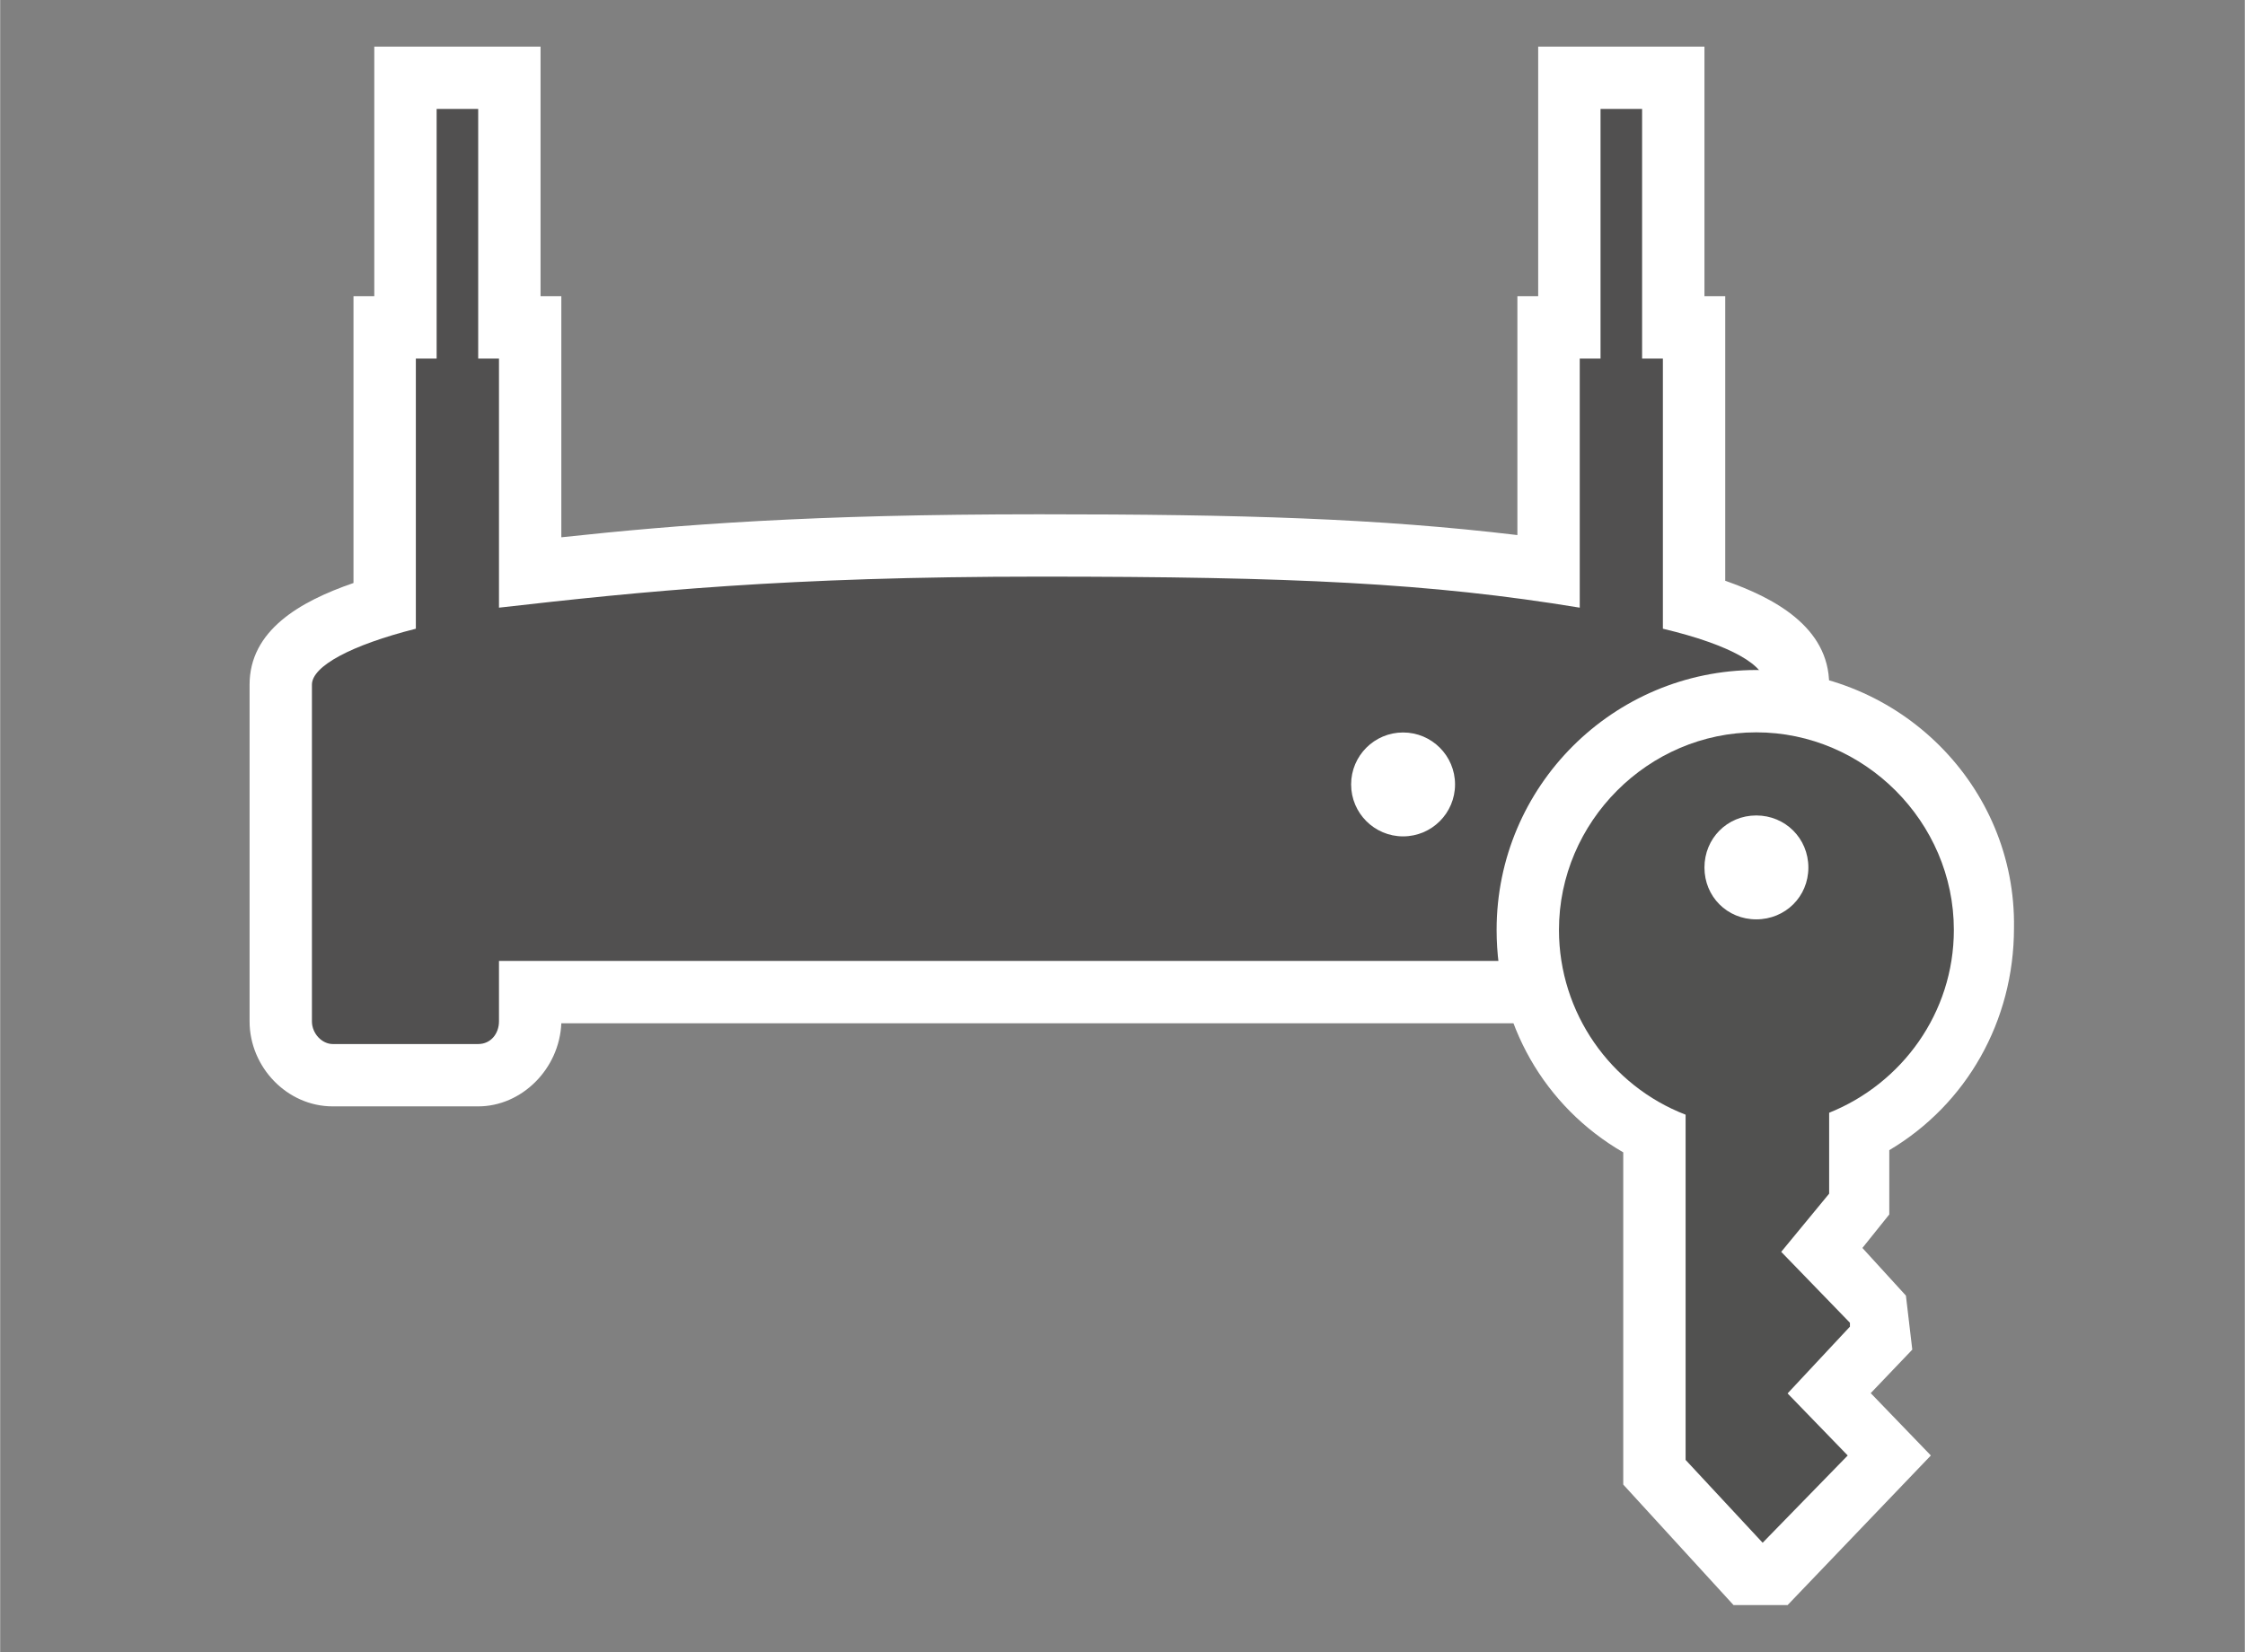 <?xml version="1.0" encoding="UTF-8" standalone="no"?>
<!DOCTYPE svg PUBLIC "-//W3C//DTD SVG 1.1//EN" "http://www.w3.org/Graphics/SVG/1.1/DTD/svg11.dtd">
<!-- Generated by Microsoft Visio, SVG Export Session Border Controller.svg Page-1 -->
<svg xmlns="http://www.w3.org/2000/svg" xmlns:xlink="http://www.w3.org/1999/xlink" xmlns:ev="http://www.w3.org/2001/xml-events"
		xmlns:v="http://schemas.microsoft.com/visio/2003/SVGExtensions/" width="1.125in" height="0.828in"
		viewBox="0 0 81 59.625" xml:space="preserve" color-interpolation-filters="sRGB" class="st4">
	<rect x="0" y="0" width="81" height="59.625" fill="#808080" stroke="none"/>
	<v:documentProperties v:langID="4108" v:metric="true" v:viewMarkup="false"/>

	<style type="text/css">
	<![CDATA[
		.st1 {fill:#ffffff;stroke:none;stroke-linecap:butt;stroke-width:0.75}
		.st2 {fill:#515050;stroke:none;stroke-linecap:butt;stroke-width:0.75}
		.st3 {fill:#515150;stroke:none;stroke-linecap:butt;stroke-width:0.75}
		.st4 {fill:none;fill-rule:evenodd;font-size:12px;overflow:visible;stroke-linecap:square;stroke-miterlimit:3}
	]]>
	</style>

	<g v:mID="0" v:index="1" v:groupContext="foregroundPage">
		<title>Page-1</title>
		<v:pageProperties v:drawingScale="0.0393701" v:pageScale="0.0393701" v:drawingUnits="24" v:shadowOffsetX="8.50394"
				v:shadowOffsetY="-8.50394"/>
		<v:layer v:name="symbols" v:index="0"/>
		<g id="group387-1" transform="translate(9,-1.688)" v:mID="387" v:groupContext="group" v:layerMember="0">
			<title>Session Border Controller</title>
			<g id="group388-2" v:mID="388" v:groupContext="group" v:layerMember="0">
				<title>Sheet.388</title>
				<g id="group389-3" transform="translate(0,-18)" v:mID="389" v:groupContext="group" v:layerMember="0">
					<title>Sheet.389</title>
					<g id="shape390-4" v:mID="390" v:groupContext="shape" v:layerMember="0">
						<title>Sheet.390</title>
						<path d="M49.5 59.62 C47.85 59.62 46.5 58.27 46.5 56.62 L11.25 56.62 C11.18 58.27 9.82 59.62 8.25 59.62 L3
									 59.62 C1.35 59.62 0 58.2 0 56.55 L0 44.4 C-0 42.45 1.8 41.4 3.75 40.73 L3.75 30.38 L4.5 30.38
									 L4.5 21.37 L10.5 21.37 L10.5 30.38 L11.25 30.38 L11.25 39.08 C15.52 38.62 20.25 38.25 28.5 38.25
									 C35.85 38.25 40.73 38.4 45.75 39 L45.75 30.38 L46.5 30.38 L46.5 21.37 L52.5 21.37 L52.5 30.38
									 L53.25 30.38 L53.25 40.65 C54.97 41.25 57 42.3 57 44.4 L57 56.55 C57 58.27 55.65 59.62 53.92
									 59.62 L49.5 59.62 Z" class="st1"/>
					</g>
					<g id="shape391-6" v:mID="391" v:groupContext="shape" v:layerMember="0" transform="translate(2.25,-2.25)">
						<title>Sheet.391</title>
						<path d="M48.75 44.63 L48.75 34.88 L48 34.88 L48 25.87 L46.5 25.87 L46.5 34.88 L45.75 34.88 L45.75 43.87
									 C40.35 42.98 35.4 42.75 26.25 42.75 C17.1 42.75 11.93 43.28 6.75 43.87 L6.75 34.88 L6 34.88
									 L6 25.87 L4.5 25.87 L4.5 34.88 L3.75 34.88 L3.75 44.63 C1.42 45.22 0 45.98 0 46.65 C0 46.73
									 0 58.8 0 58.8 C0 59.25 0.37 59.62 0.75 59.62 L6 59.62 C6.45 59.62 6.75 59.25 6.75 58.8 L6.75
									 56.62 C12.07 56.62 17.1 56.62 26.25 56.62 C35.32 56.62 41.17 56.62 46.5 56.62 L46.5 58.8 C46.5
									 59.25 46.87 59.62 47.25 59.62 L51.6 59.62 C52.05 59.62 52.43 59.25 52.42 58.8 C52.43 58.8 52.43
									 46.73 52.42 46.65 C52.5 45.98 51.23 45.22 48.75 44.63 Z" class="st2"/>
					</g>
					<g id="shape392-8" v:mID="392" v:groupContext="shape" v:layerMember="0" transform="translate(39.75,-9.75)">
						<title>Sheet.392</title>
						<ellipse cx="1.875" cy="57.75" rx="1.875" ry="1.875" class="st1"/>
					</g>
				</g>
				<g id="group393-10" transform="translate(45,0)" v:mID="393" v:groupContext="group" v:layerMember="0">
					<title>Sheet.393</title>
					<g id="shape394-11" v:mID="394" v:groupContext="shape" v:layerMember="0">
						<title>Sheet.394</title>
						<path d="M4.57 55.27 L8.55 59.62 L10.5 59.62 L15.67 54.22 L13.5 51.97 L15 50.4 L14.77 48.45 L13.2 46.73 L14.17
									 45.52 L14.17 43.2 C16.95 41.55 18.67 38.55 18.67 35.18 C18.75 30.07 14.55 25.87 9.37 25.87 C4.2
									 25.88 0 30.07 0 35.25 C0 38.63 1.72 41.63 4.57 43.28 L4.57 55.27 Z" class="st1"/>
					</g>
					<g id="shape395-13" v:mID="395" v:groupContext="shape" v:layerMember="0" transform="translate(2.25,-2.25)">
						<title>Sheet.395</title>
						<path d="M9.75 46.2 L9.75 44.1 C12.37 43.05 14.25 40.5 14.25 37.5 C14.25 33.6 11.02 30.37 7.12 30.37 C3.22
									 30.37 0 33.6 0 37.5 C-0 40.5 1.87 43.13 4.57 44.17 L4.57 56.63 L7.35 59.62 L10.42 56.47 L8.25
									 54.23 L10.5 51.82 L10.5 51.68 L8.02 49.12 L9.75 47.02 L9.75 46.2 ZM7.12 33.37 C8.17 33.37 9
									 34.2 9 35.25 C9 36.3 8.17 37.12 7.12 37.12 C6.07 37.12 5.25 36.3 5.25 35.25 C5.25 34.2 6.07
									 33.37 7.12 33.37 Z" class="st3"/>
					</g>
				</g>
			</g>
		</g>
	</g>
</svg>
